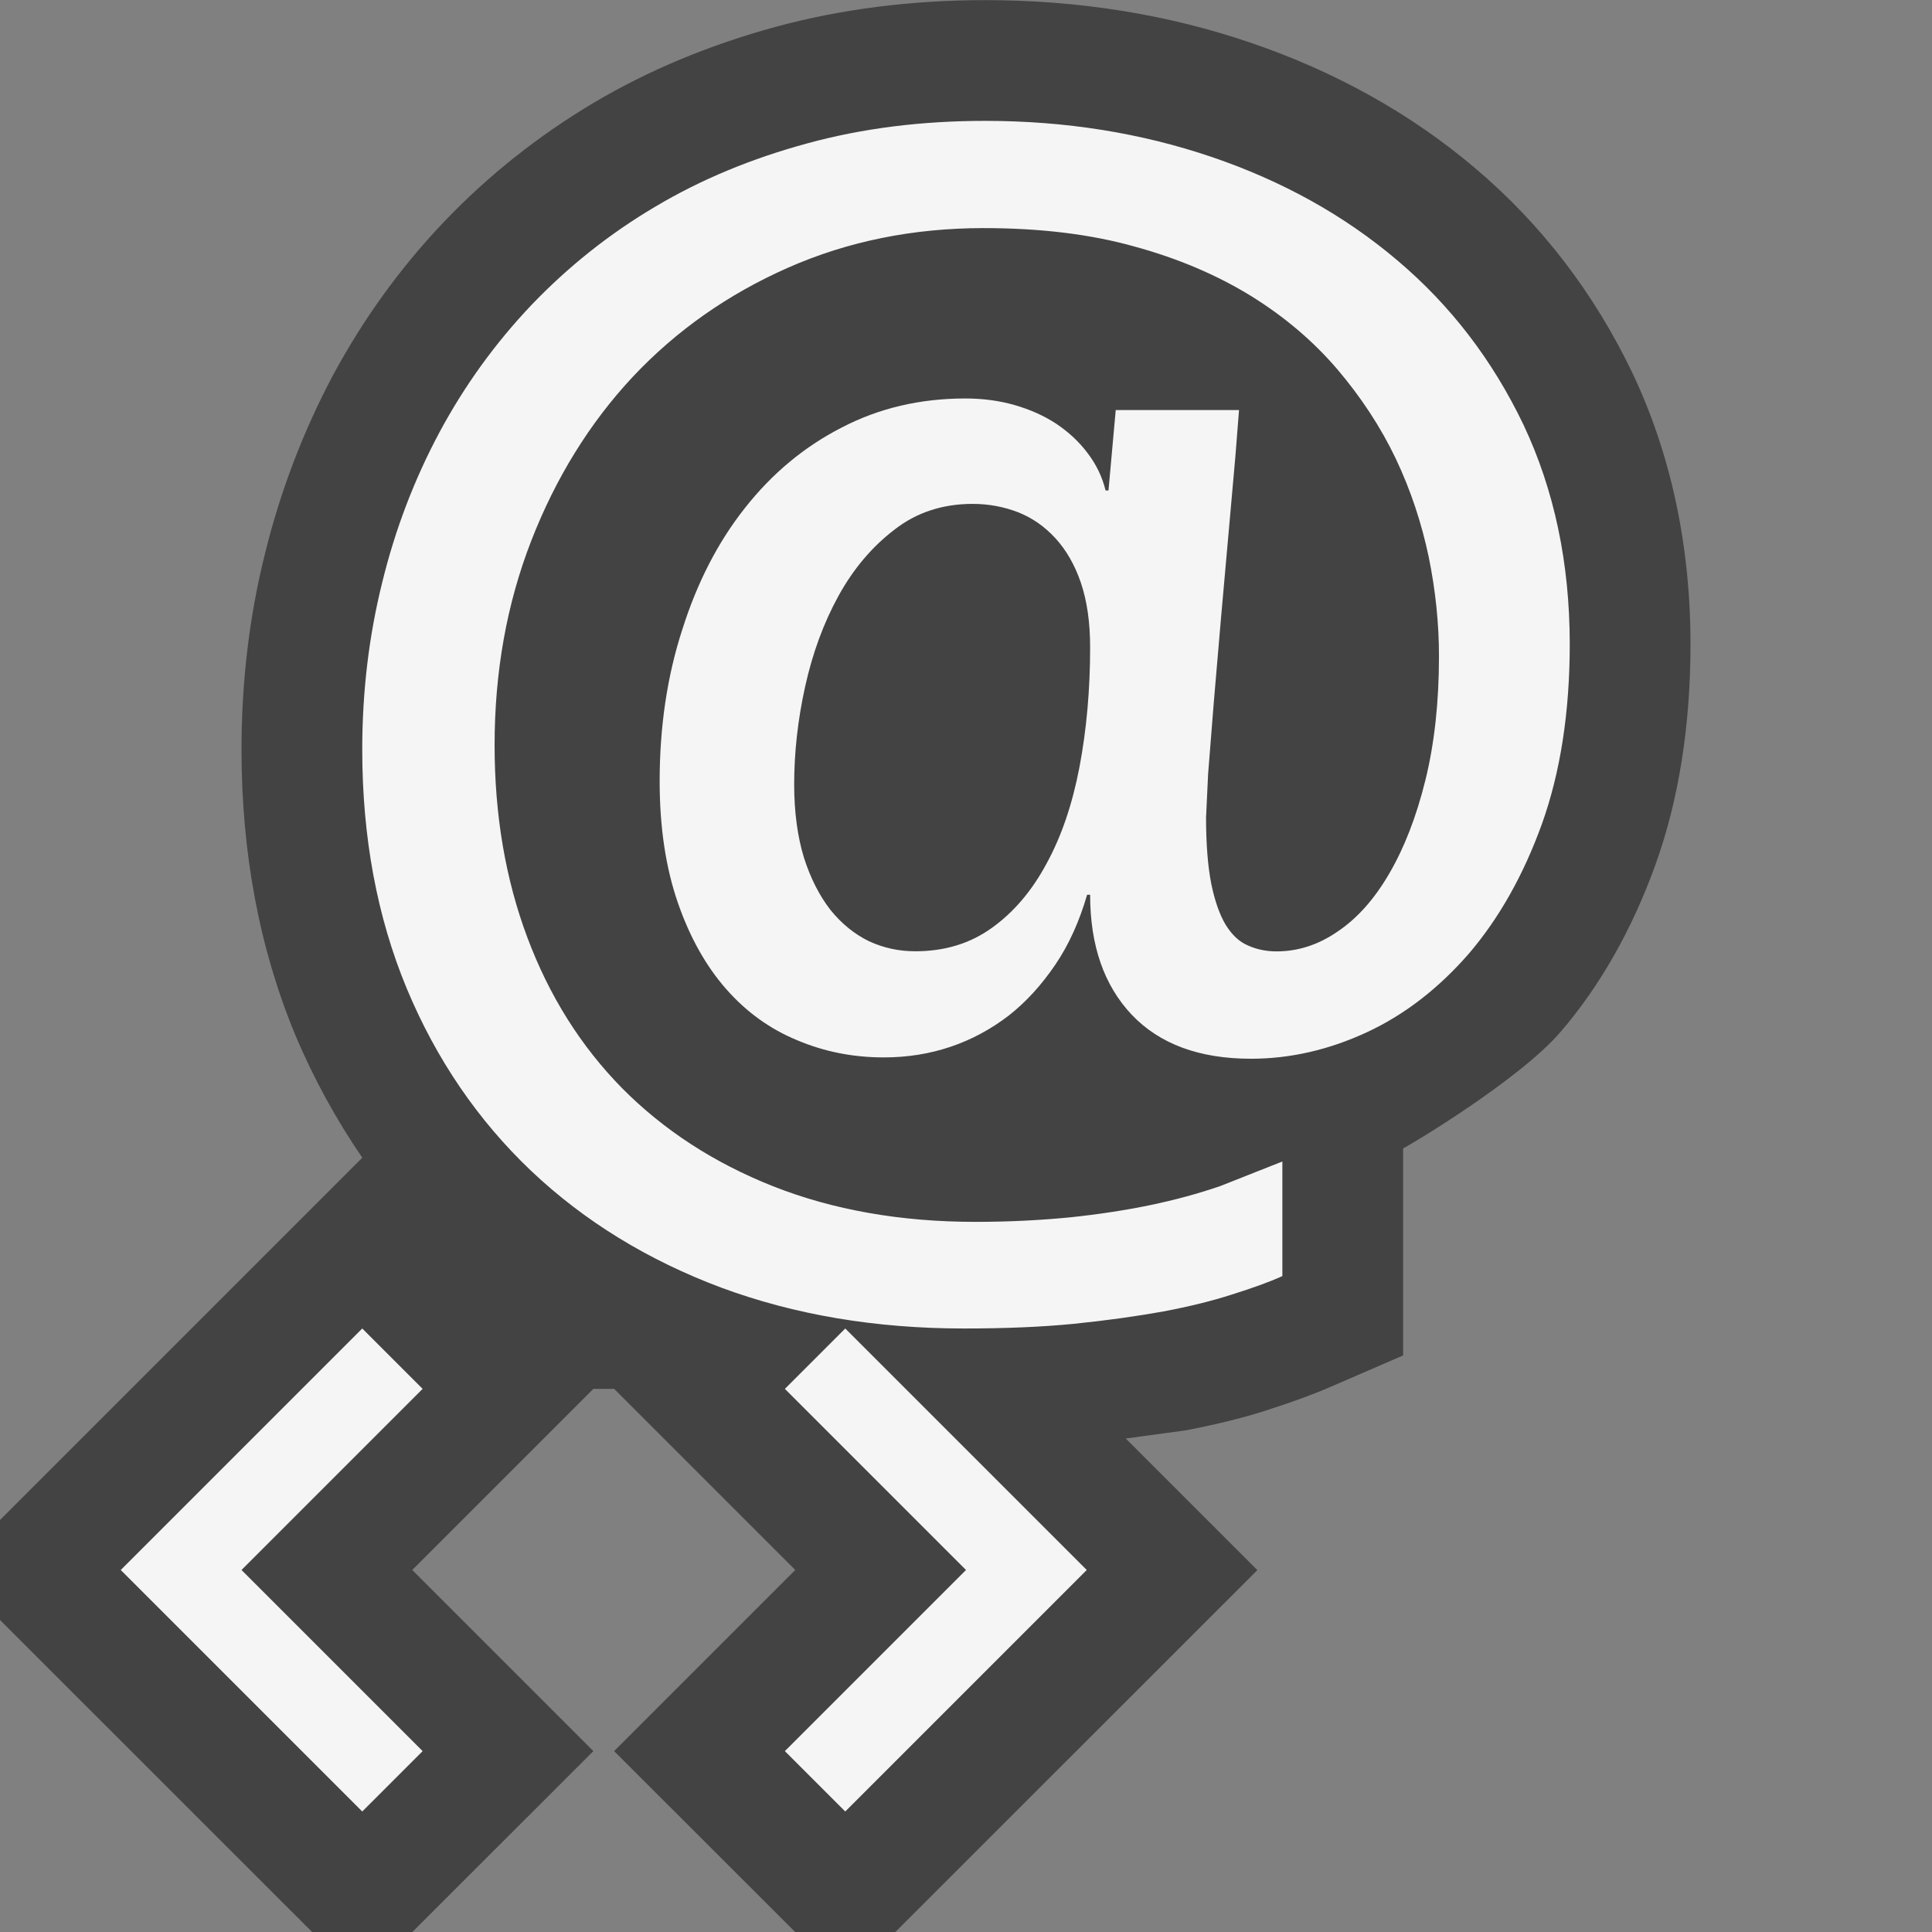 <svg xmlns="http://www.w3.org/2000/svg" width="16" height="16"><rect width="100%" height="100%" fill="#808080" stroke="none"/><style type="text/css">.icon-canvas-transparent{opacity:0;fill:#434343;} .icon-vs-out{fill:#434343;} .icon-vs-bg{fill:#f5f5f5;}</style><path class="icon-canvas-transparent" d="M16 16h-16v-16h16v16z" id="canvas"/><path class="icon-vs-out" d="M4.914 11.502l-1.5 1.5 1.5 1.5-1.499 1.498h-.83l-2.585-2.584v-.828l3-3 .002.002c-.217-.317-.404-.656-.557-1.02-.296-.713-.445-1.506-.445-2.362 0-.561.065-1.107.195-1.625.127-.517.317-1.013.562-1.474.249-.463.558-.893.921-1.273.365-.383.782-.713 1.239-.985.455-.27.961-.48 1.508-.629.537-.146 1.122-.221 1.733-.221.769 0 1.508.117 2.197.352.705.24 1.332.59 1.863 1.041.547.463.984 1.033 1.301 1.695.318.67.481 1.428.481 2.246 0 .678-.098 1.293-.291 1.828-.194.537-.459 1.004-.787 1.385-.344.399-1.262.946-1.302.962v1.715l-.6.26c-.139.061-.31.123-.511.188-.191.064-.424.121-.685.172l-.501.068 1.09 1.09-2.998 2.997h-.83l-1.499-1.498 1.5-1.5-1.5-1.5h-.172z" id="outline"/><path class="icon-vs-bg" d="M3.5 11.502l-1.5 1.5 1.5 1.5-.5.5-2-2 2-2 .5.5zm9.5-6.167c0 .564-.078 1.063-.231 1.49-.154.426-.357.783-.604 1.072-.25.287-.531.506-.846.652-.315.146-.635.219-.959.219-.43 0-.758-.123-.988-.365-.229-.243-.344-.573-.344-.993h-.025c-.064.22-.151.414-.264.58s-.239.306-.387.422c-.145.111-.307.199-.48.257-.175.059-.358.088-.554.088-.252 0-.49-.047-.713-.141-.227-.093-.423-.234-.591-.425s-.302-.43-.401-.717-.15-.621-.15-1.004c0-.451.062-.871.188-1.258.123-.389.296-.725.519-1.006.223-.283.488-.505.8-.665.309-.161.651-.241 1.024-.241.146 0 .282.018.41.055s.242.088.343.154c.103.069.189.149.259.242.072.094.122.197.15.311h.024l.06-.666h1.021l-.03.383-.054.607-.064.719-.061.713-.047.592-.017.361c0 .223.015.404.043.547.029.142.069.256.119.34.051.082.111.141.185.172.073.033.152.049.237.049.175 0 .344-.053.505-.164.163-.109.306-.27.429-.482.123-.211.223-.467.298-.77s.113-.646.113-1.029c0-.268-.028-.543-.085-.822-.059-.279-.148-.551-.273-.814-.125-.262-.287-.508-.484-.74-.197-.23-.435-.434-.715-.607-.279-.172-.603-.311-.967-.41-.364-.102-.78-.152-1.248-.152-.582 0-1.123.109-1.619.328s-.924.519-1.286.904c-.357.382-.638.837-.841 1.359-.203.523-.303 1.086-.303 1.691 0 .578.09 1.109.271 1.592.181.484.442.9.785 1.249.342.345.758.617 1.25.812.494.195 1.053.295 1.677.295.28 0 .54-.014.778-.037.24-.025.462-.059.67-.102.206-.043.4-.096.58-.158l.513-.203v.949c-.112.051-.251.1-.416.152-.163.053-.354.1-.57.141-.218.039-.464.074-.738.102-.273.027-.578.039-.914.039-.73 0-1.4-.113-2.008-.338-.607-.227-1.133-.549-1.575-.967-.442-.42-.786-.924-1.031-1.512-.245-.59-.368-1.25-.368-1.977 0-.48.055-.941.165-1.383.108-.443.268-.859.474-1.244.207-.386.461-.738.763-1.056.303-.316.643-.588 1.024-.813.381-.227.8-.4 1.261-.525.457-.125.947-.186 1.471-.186.666 0 1.291.1 1.877.299.585.199 1.099.484 1.538.857.439.371.787.824 1.044 1.361.254.538.383 1.144.383 1.817zm-3.972.026c0-.207-.026-.385-.076-.533s-.121-.271-.21-.369c-.09-.098-.192-.17-.311-.217-.117-.045-.242-.069-.376-.069-.247 0-.464.07-.647.213-.185.141-.34.324-.463.547-.125.227-.216.477-.277.752s-.091.547-.091.811c0 .23.028.434.081.607.054.17.129.316.219.432.093.115.199.201.32.26.121.056.249.083.383.083.243 0 .455-.064.636-.195.18-.129.331-.307.452-.533.123-.225.213-.49.272-.799.058-.307.088-.637.088-.99zm-2.528 6.141l1.5 1.5-1.5 1.5.5.5 2-2-2-2-.5.5z" id="iconBg"/></svg>
